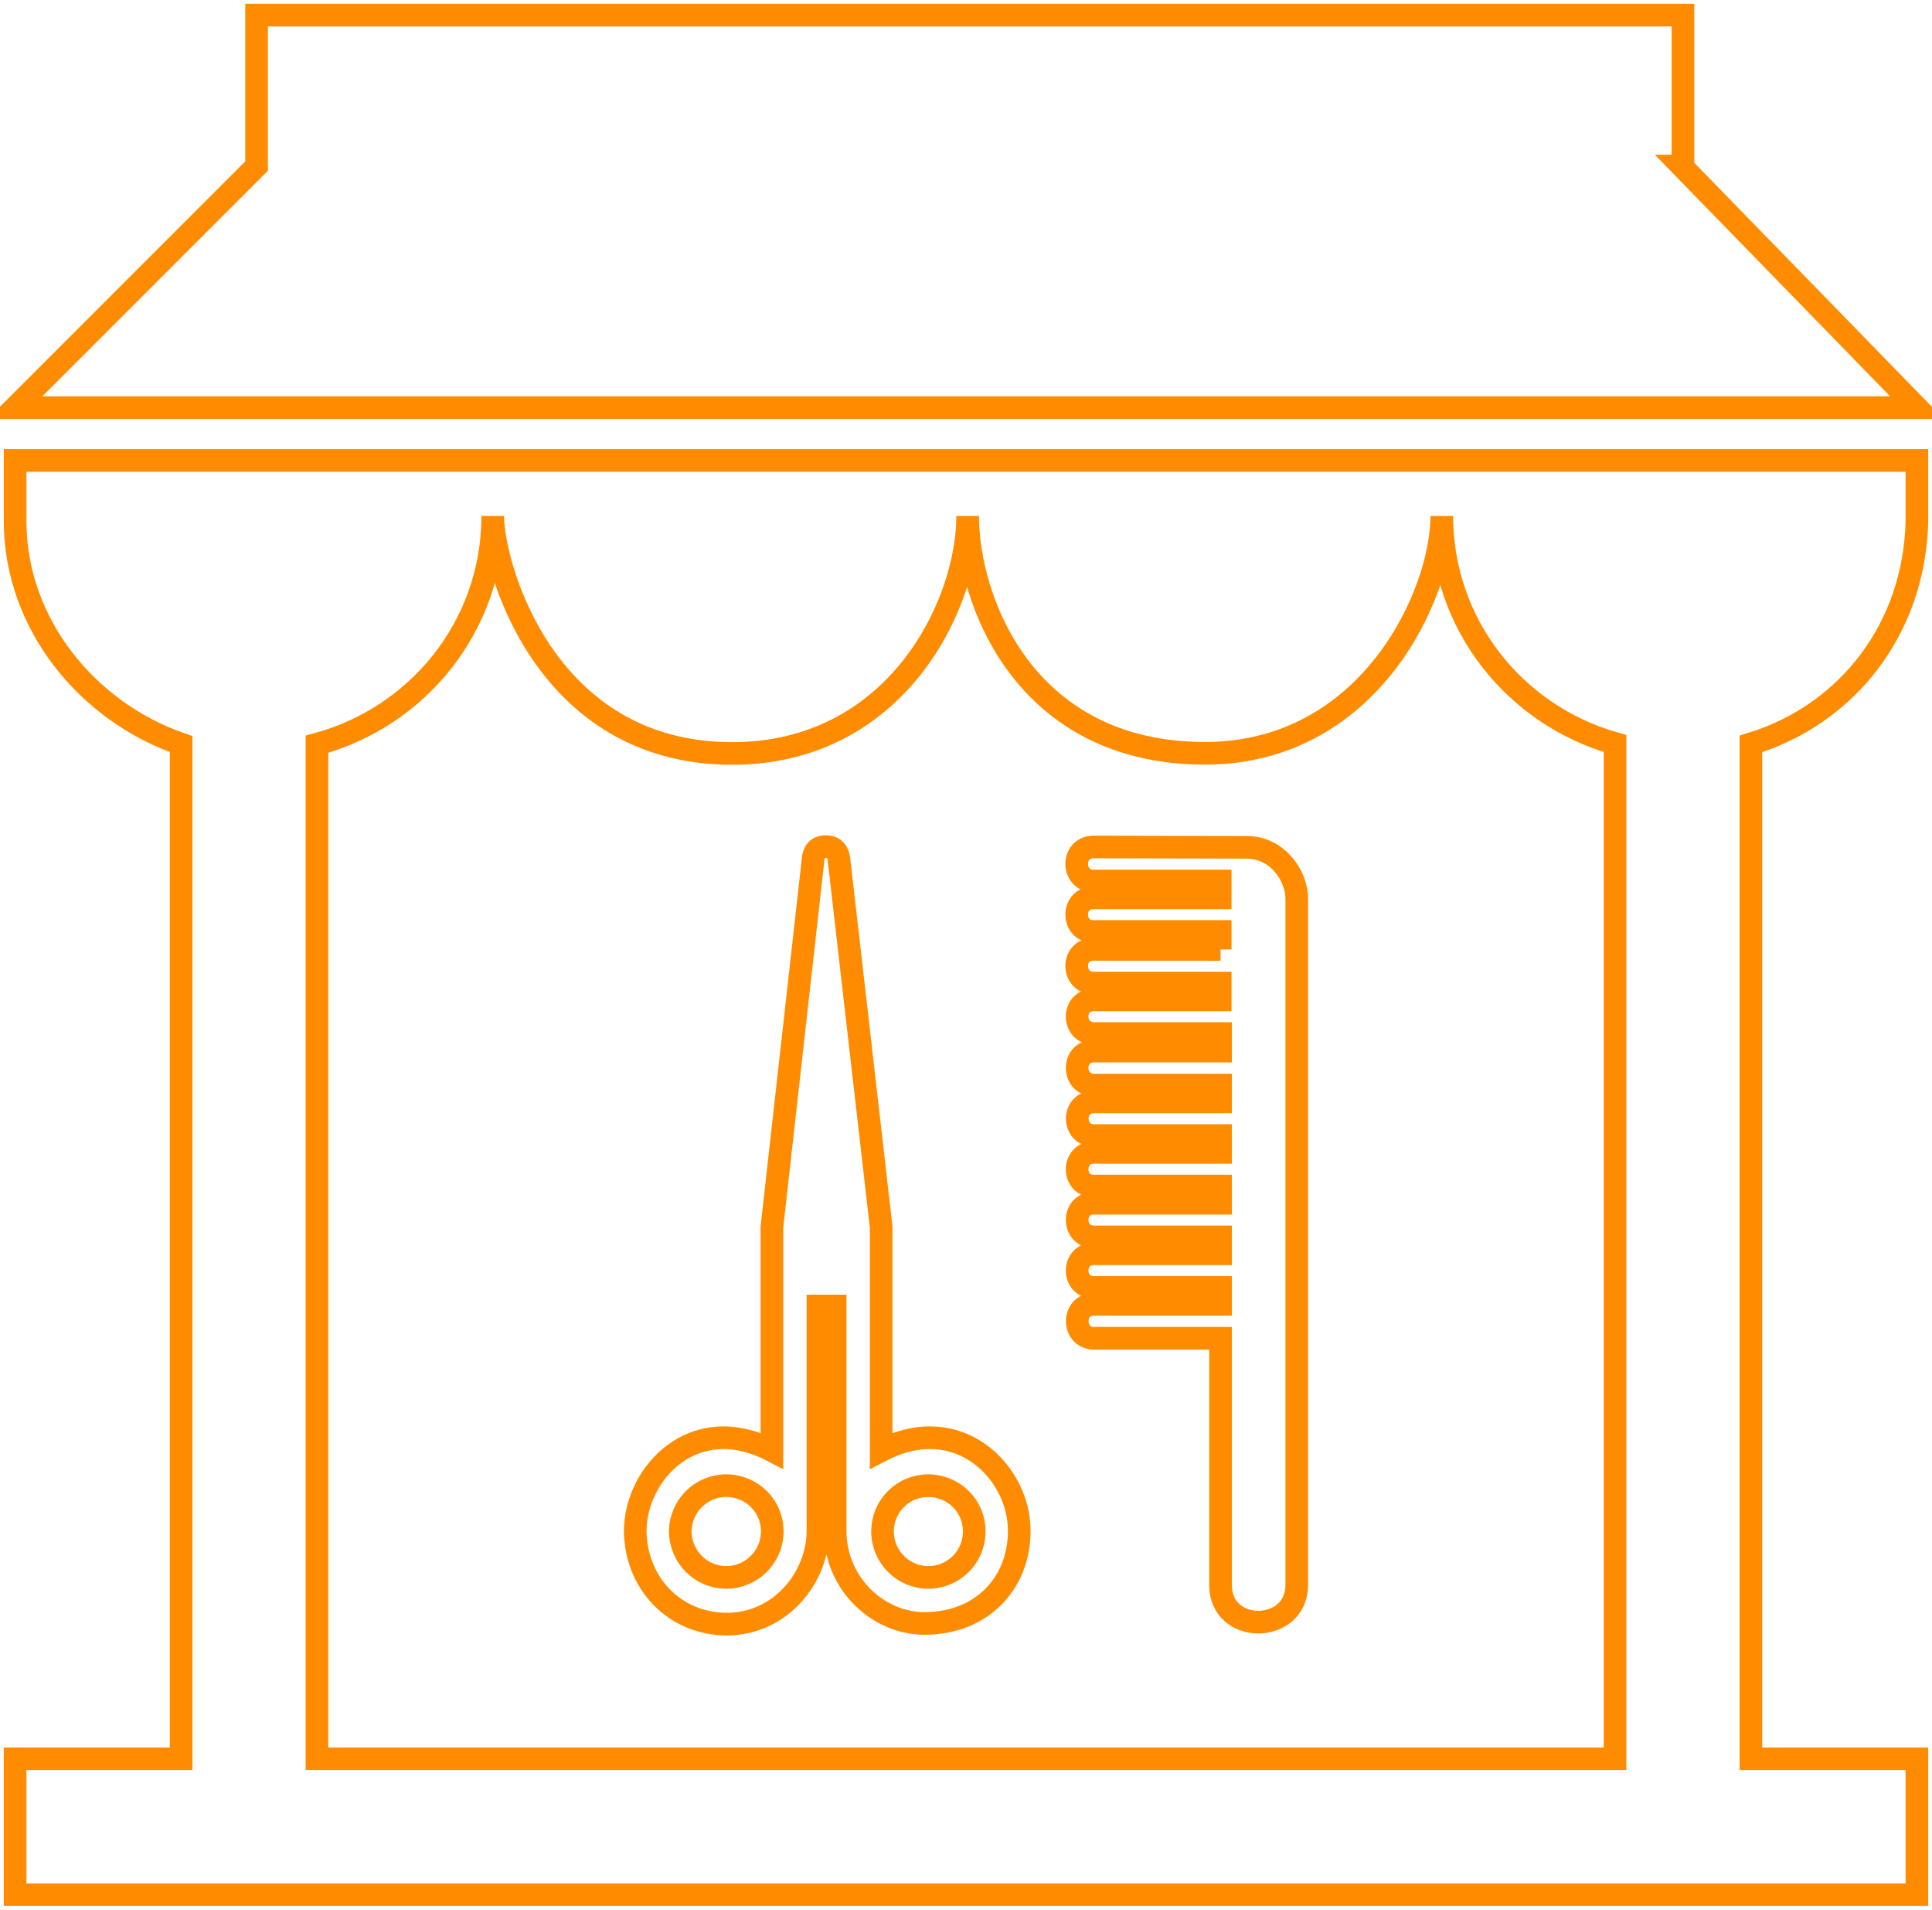 <?xml version="1.0" encoding="utf-8"?>
<!-- Uploaded to SVGRepo https://www.svgrepo.com -->
<svg version="1.1" id="Layer_1" xmlns="http://www.w3.org/2000/svg" xmlns:xlink="http://www.w3.org/1999/xlink" x="0px" y="0px" viewBox="0 0 256 253" enable-background="new 0 0 256 253" xml:space="preserve">
<path stroke-width="3" stroke="darkorange" fill="none" d="M161.681,125.767V123.4h-16.795c-2.913,0.046-3.004-4.46,0-4.46h16.795v-2.23h-16.795c-2.913,0-3.004-4.46,0-4.506
	l20.3,0.046c4.142,0,6.645,3.823,6.645,6.827v90.866c0,6.554-10.15,6.645-10.104,0V177.29h-16.749c-2.958,0-3.004-4.506,0-4.506
	h16.749v-2.23h-16.749c-3.004,0-3.004-4.46,0-4.46h16.749v-2.23h-16.749c-3.004,0-3.004-4.506,0-4.46h16.749v-2.276h-16.749
	c-3.004,0.046-3.004-4.46,0-4.46h16.749v-2.23h-16.749c-2.958,0-3.004-4.46,0-4.46h16.749v-2.23h-16.749
	c-2.958,0-3.049-4.506,0-4.506h16.749v-0.091v-2.23h-16.749c-2.958,0-3.049-4.46,0-4.46h16.704v-2.23h-16.795
	c-2.913,0-3.004-4.506,0-4.46h16.84H161.681z M116.758,192.173v-29.63l-5.598-48.746c-0.182-1.32-0.956-1.639-1.73-1.639
	c-0.728,0-1.548,0.273-1.684,1.639l-5.462,48.746v29.63c-10.332-5.371-18.069,3.004-18.115,10.605
	c0.046,6.782,5.052,12.38,12.198,12.38c7.146-0.046,12.016-6.281,12.016-12.38v-29.767h2.276v29.767
	c0,7.055,5.735,12.289,11.834,12.289c7.692,0,12.562-5.416,12.562-12.243C135.1,195.131,127.09,186.802,116.758,192.173z
	 M96.231,208.968c-3.368,0-6.053-2.731-6.099-6.099c0.046-3.323,2.731-6.053,6.099-6.053s6.099,2.685,6.099,6.053
	C102.33,206.237,99.599,208.968,96.231,208.968z M122.993,208.968c-3.323,0-6.053-2.731-6.053-6.099
	c0-3.323,2.685-6.053,6.053-6.053s6.099,2.685,6.099,6.053C129.092,206.237,126.407,208.968,122.993,208.968z M2,69
	c0,13.678,9.625,25.302,22,29.576V233H2v18h252v-18h-22V98.554c12.89-3.945,21.699-15.396,22-29.554v-8H2V69z M65.29,68.346
	c0,6.477,6.755,31.47,31.727,31.47c21.689,0,31.202-19.615,31.202-31.47c0,11.052,7.41,31.447,31.464,31.447
	c21.733,0,31.363-20.999,31.363-31.447c0,14.425,9.726,26.416,22.954,30.154V233H42V98.594C55.402,94.966,65.29,82.895,65.29,68.346
	z M222.832,22H223V2H34v20L2,54h252L222.832,22z"/>
</svg>

